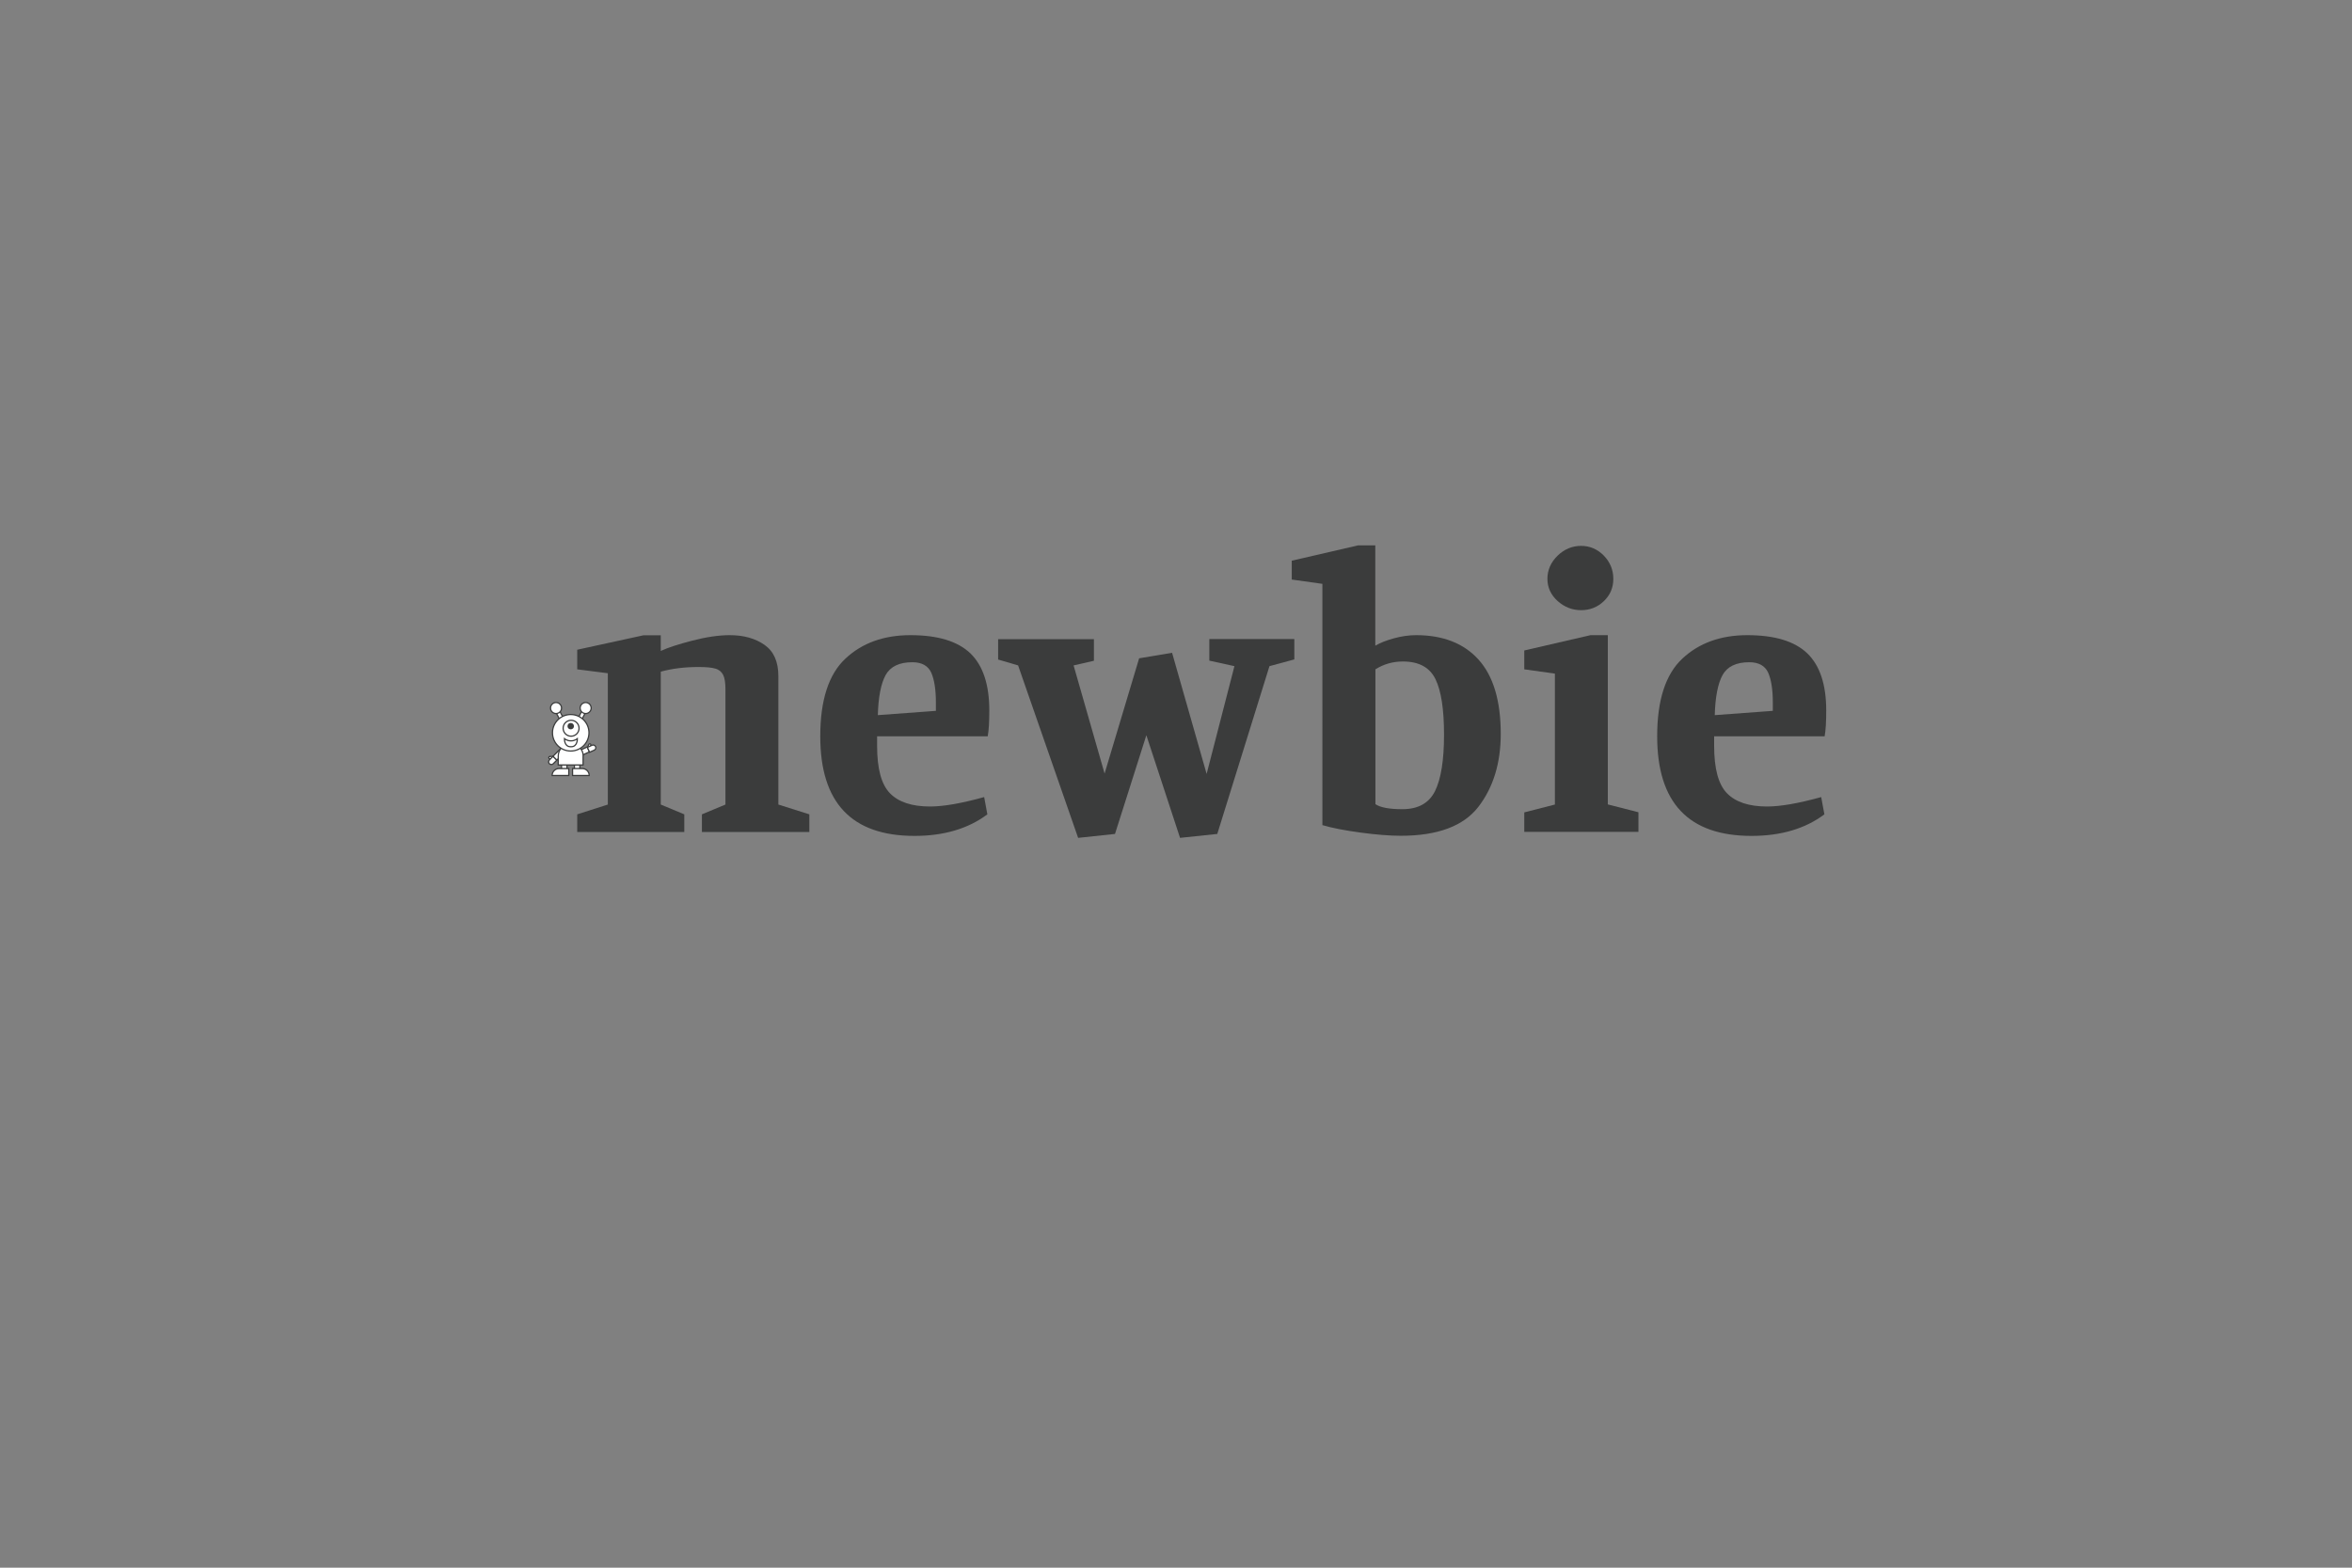 <?xml version="1.0" encoding="utf-8"?>
<!-- Generator: Adobe Illustrator 22.0.1, SVG Export Plug-In . SVG Version: 6.00 Build 0)  -->
<svg version="1.1" id="Ebene_1" xmlns="http://www.w3.org/2000/svg" xmlns:xlink="http://www.w3.org/1999/xlink" x="0px" y="0px"
	 viewBox="0 0 1920 1280" style="enable-background:new 0 0 1920 1280;" xml:space="preserve">
<rect x="0" y="0" width="1920" height="1280" fill="#808080" stroke="none"/>
<style type="text/css">
	.st0{fill:#3B3C3C;}
	.st1{fill:#FFFFFF;stroke:#3B3C3C;stroke-miterlimit:10;}
</style>
<g>
	<path class="st0" d="M565,523.1c11.5-3,21.8-4.5,30.7-4.5c11.5,0,21,2.7,28.5,8c7.5,5.3,11.2,13.8,11.2,25.3v105l25.3,8v14.4H573
		v-14.4l19.2-8v-94.1c0-5.3-0.6-9.3-1.9-11.8s-3.4-4.3-6.4-5.1c-3-0.9-7.6-1.3-13.8-1.3c-11.3,0-21.5,1.3-30.7,3.8v108.5l19.2,8
		v14.4h-87.4v-14.4l25-8V549.7l-25-3.2v-16l54.1-11.8h14.1v12.8C544.9,528.9,553.4,526.1,565,523.1z"/>
	<path class="st0" d="M669.6,601.2c0-29.4,6.8-50.6,20.5-63.4c13.6-12.8,31.4-19.2,53.1-19.2c22.4,0,38.7,5,49,14.9
		c10.2,9.9,15.4,25.4,15.4,46.6c0,9.2-0.4,16.2-1.3,21.1H716v7.7c0,18.8,3.5,31.7,10.6,38.9c7,7.1,17.9,10.7,32.6,10.7
		c11.1,0,25.8-2.6,44.2-7.7l2.6,14.1c-15.6,11.7-35.4,17.6-59.5,17.6C695.2,682.5,669.6,655.4,669.6,601.2z M764,580.4v-6.7
		c0-10.7-1.3-18.8-3.8-24.5c-2.6-5.6-7.7-8.5-15.4-8.5c-10.7,0-17.9,3.5-21.8,10.4c-3.8,6.9-6,17.9-6.4,32.8L764,580.4z"/>
	<path class="st0" d="M1036.3,543.9l-42.6,137l-30.4,3.2l-27.5-83.8l-25.6,80.6l-30.1,3.2l-49-140.8l-16.3-4.8v-16.6H893v17.6
		l-16.6,3.8l25.3,88.3l28.2-94.1l26.9-4.5l28.2,98.9l22.7-88l-20.5-4.5v-17.6h69.4v16.6L1036.3,543.9z"/>
	<path class="st0" d="M1137.8,521.2c6.2-1.7,12.3-2.6,18.2-2.6c22,0,39,6.7,51,20c12,13.3,18.1,33.6,18.1,60.6
		c0,23.9-6.1,43.7-18.2,59.5c-12.2,15.8-33.3,23.7-63.4,23.7c-9.2,0-20.1-0.9-32.8-2.6c-12.7-1.7-23.1-3.7-31.2-6.1V476.7l-25-3.5
		v-15.4l54.1-12.5h14.1v81.9C1126.6,524.9,1131.6,522.9,1137.8,521.2z M1144.8,660.7c12.8,0,21.7-4.9,26.6-14.7
		c4.9-9.8,7.4-25.2,7.4-46.1c0-20.7-2.3-35.8-7-45.4c-4.7-9.6-13.5-14.4-26.6-14.4c-8.1,0-15.6,2.1-22.4,6.4v110.1
		C1126.8,659.3,1134.1,660.7,1144.8,660.7z"/>
	<path class="st0" d="M1244.3,679.3v-16l25-6.4V550l-25-3.5v-15.4l54.1-12.5h14.1v138.2l25,6.4v16H1244.3z M1271.5,490.7
		c-5.5-5-8.3-11-8.3-18.1c0-7.2,2.8-13.5,8.3-18.9c5.5-5.3,11.9-8,19.2-8c7.2,0,13.4,2.7,18.6,8c5.1,5.3,7.7,11.6,7.7,18.9
		c0,7.3-2.6,13.3-7.7,18.2c-5.1,4.9-11.3,7.4-18.6,7.4C1283.5,498.2,1277.1,495.7,1271.5,490.7z"/>
	<path class="st0" d="M1352.8,601.2c0-29.4,6.8-50.6,20.5-63.4c13.6-12.8,31.4-19.2,53.1-19.2c22.4,0,38.7,5,49,14.9
		c10.2,9.9,15.4,25.4,15.4,46.6c0,9.2-0.4,16.2-1.3,21.1h-90.2v7.7c0,18.8,3.5,31.7,10.6,38.9c7,7.1,17.9,10.7,32.6,10.7
		c11.1,0,25.8-2.6,44.2-7.7l2.6,14.1c-15.6,11.7-35.4,17.6-59.5,17.6C1378.4,682.5,1352.8,655.4,1352.8,601.2z M1447.2,580.4v-6.7
		c0-10.7-1.3-18.8-3.8-24.5c-2.6-5.6-7.7-8.5-15.4-8.5c-10.7,0-17.9,3.5-21.8,10.4c-3.8,6.9-6,17.9-6.4,32.8L1447.2,580.4z"/>
</g>
<g>
	<path class="st1" d="M448.9,617.7c-0.5,0-0.9,0.4-0.9,0.9s0.4,0.9,0.9,0.9h3.9v-1.9H448.9z"/>
	
		<rect x="454.6" y="609.9" transform="matrix(0.707 0.707 -0.707 0.707 568.888 -142.755)" class="st1" width="4.4" height="10.9"/>
	<path class="st1" d="M448.5,620.5c-0.9,0.9-0.9,2.3,0,3.1s2.3,0.9,3.1,0l2.9-2.9l-3.1-3.1L448.5,620.5z"/>
	<g>
		<path class="st1" d="M480.6,607.9c0.2-0.5,0.7-0.7,1.2-0.5c0.5,0.2,0.7,0.7,0.5,1.2l-1.4,3.6l-1.7-0.7L480.6,607.9z"/>
		
			<rect x="473.3" y="609" transform="matrix(0.412 0.911 -0.911 0.412 839.175 -72.192)" class="st1" width="4.4" height="10.9"/>
		<path class="st1" d="M483.3,608.5c1.1-0.5,2.4,0,2.9,1.1c0.5,1.1,0,2.4-1.1,2.9l-3.8,1.7l-1.8-4L483.3,608.5z"/>
	</g>
	<rect x="458.4" y="622.5" class="st1" width="4.4" height="7"/>
	<path class="st1" d="M456.4,627.5c-3.2,0-5.7,2.6-5.7,5.7h13.6v-5.7H456.4z"/>
	<g>
		
			<rect x="468.9" y="622.5" transform="matrix(-1 -4.491841e-11 4.491841e-11 -1 942.236 1252.046)" class="st1" width="4.4" height="7"/>
		<path class="st1" d="M475.3,627.5c3.2,0,5.7,2.6,5.7,5.7h-13.6v-5.7H475.3z"/>
	</g>
	<path class="st1" d="M476.1,617.3c0-5.6-4.6-10.2-10.2-10.2c-5.6,0-10.2,4.6-10.2,10.2v7.3h20.3V617.3z"/>
	<g>
		
			<rect x="455.8" y="578.9" transform="matrix(0.888 -0.459 0.459 0.888 -217.439 275.184)" class="st1" width="3.2" height="12"/>
	</g>
	<circle class="st1" cx="453.9" cy="578.1" r="4.5"/>
	<g>
		
			<rect x="468.7" y="583.3" transform="matrix(0.459 -0.888 0.888 0.459 -262.835 738.103)" class="st1" width="12" height="3.2"/>
	</g>
	<circle class="st1" cx="478.1" cy="578.1" r="4.5"/>
	<circle class="st1" cx="465.9" cy="598.3" r="14.9"/>
	<circle class="st1" cx="466.2" cy="594.6" r="6.5"/>
	<circle class="st0" cx="465.9" cy="592.9" r="2.6"/>
	<path class="st1" d="M466.3,609.7c5.3,0,5-6.6,5-6.6s-2,1.8-5.1,1.8h-0.3c-3.1,0-5.1-1.8-5.1-1.8s-0.4,6.6,5,6.6H466.3z"/>
</g>
</svg>
